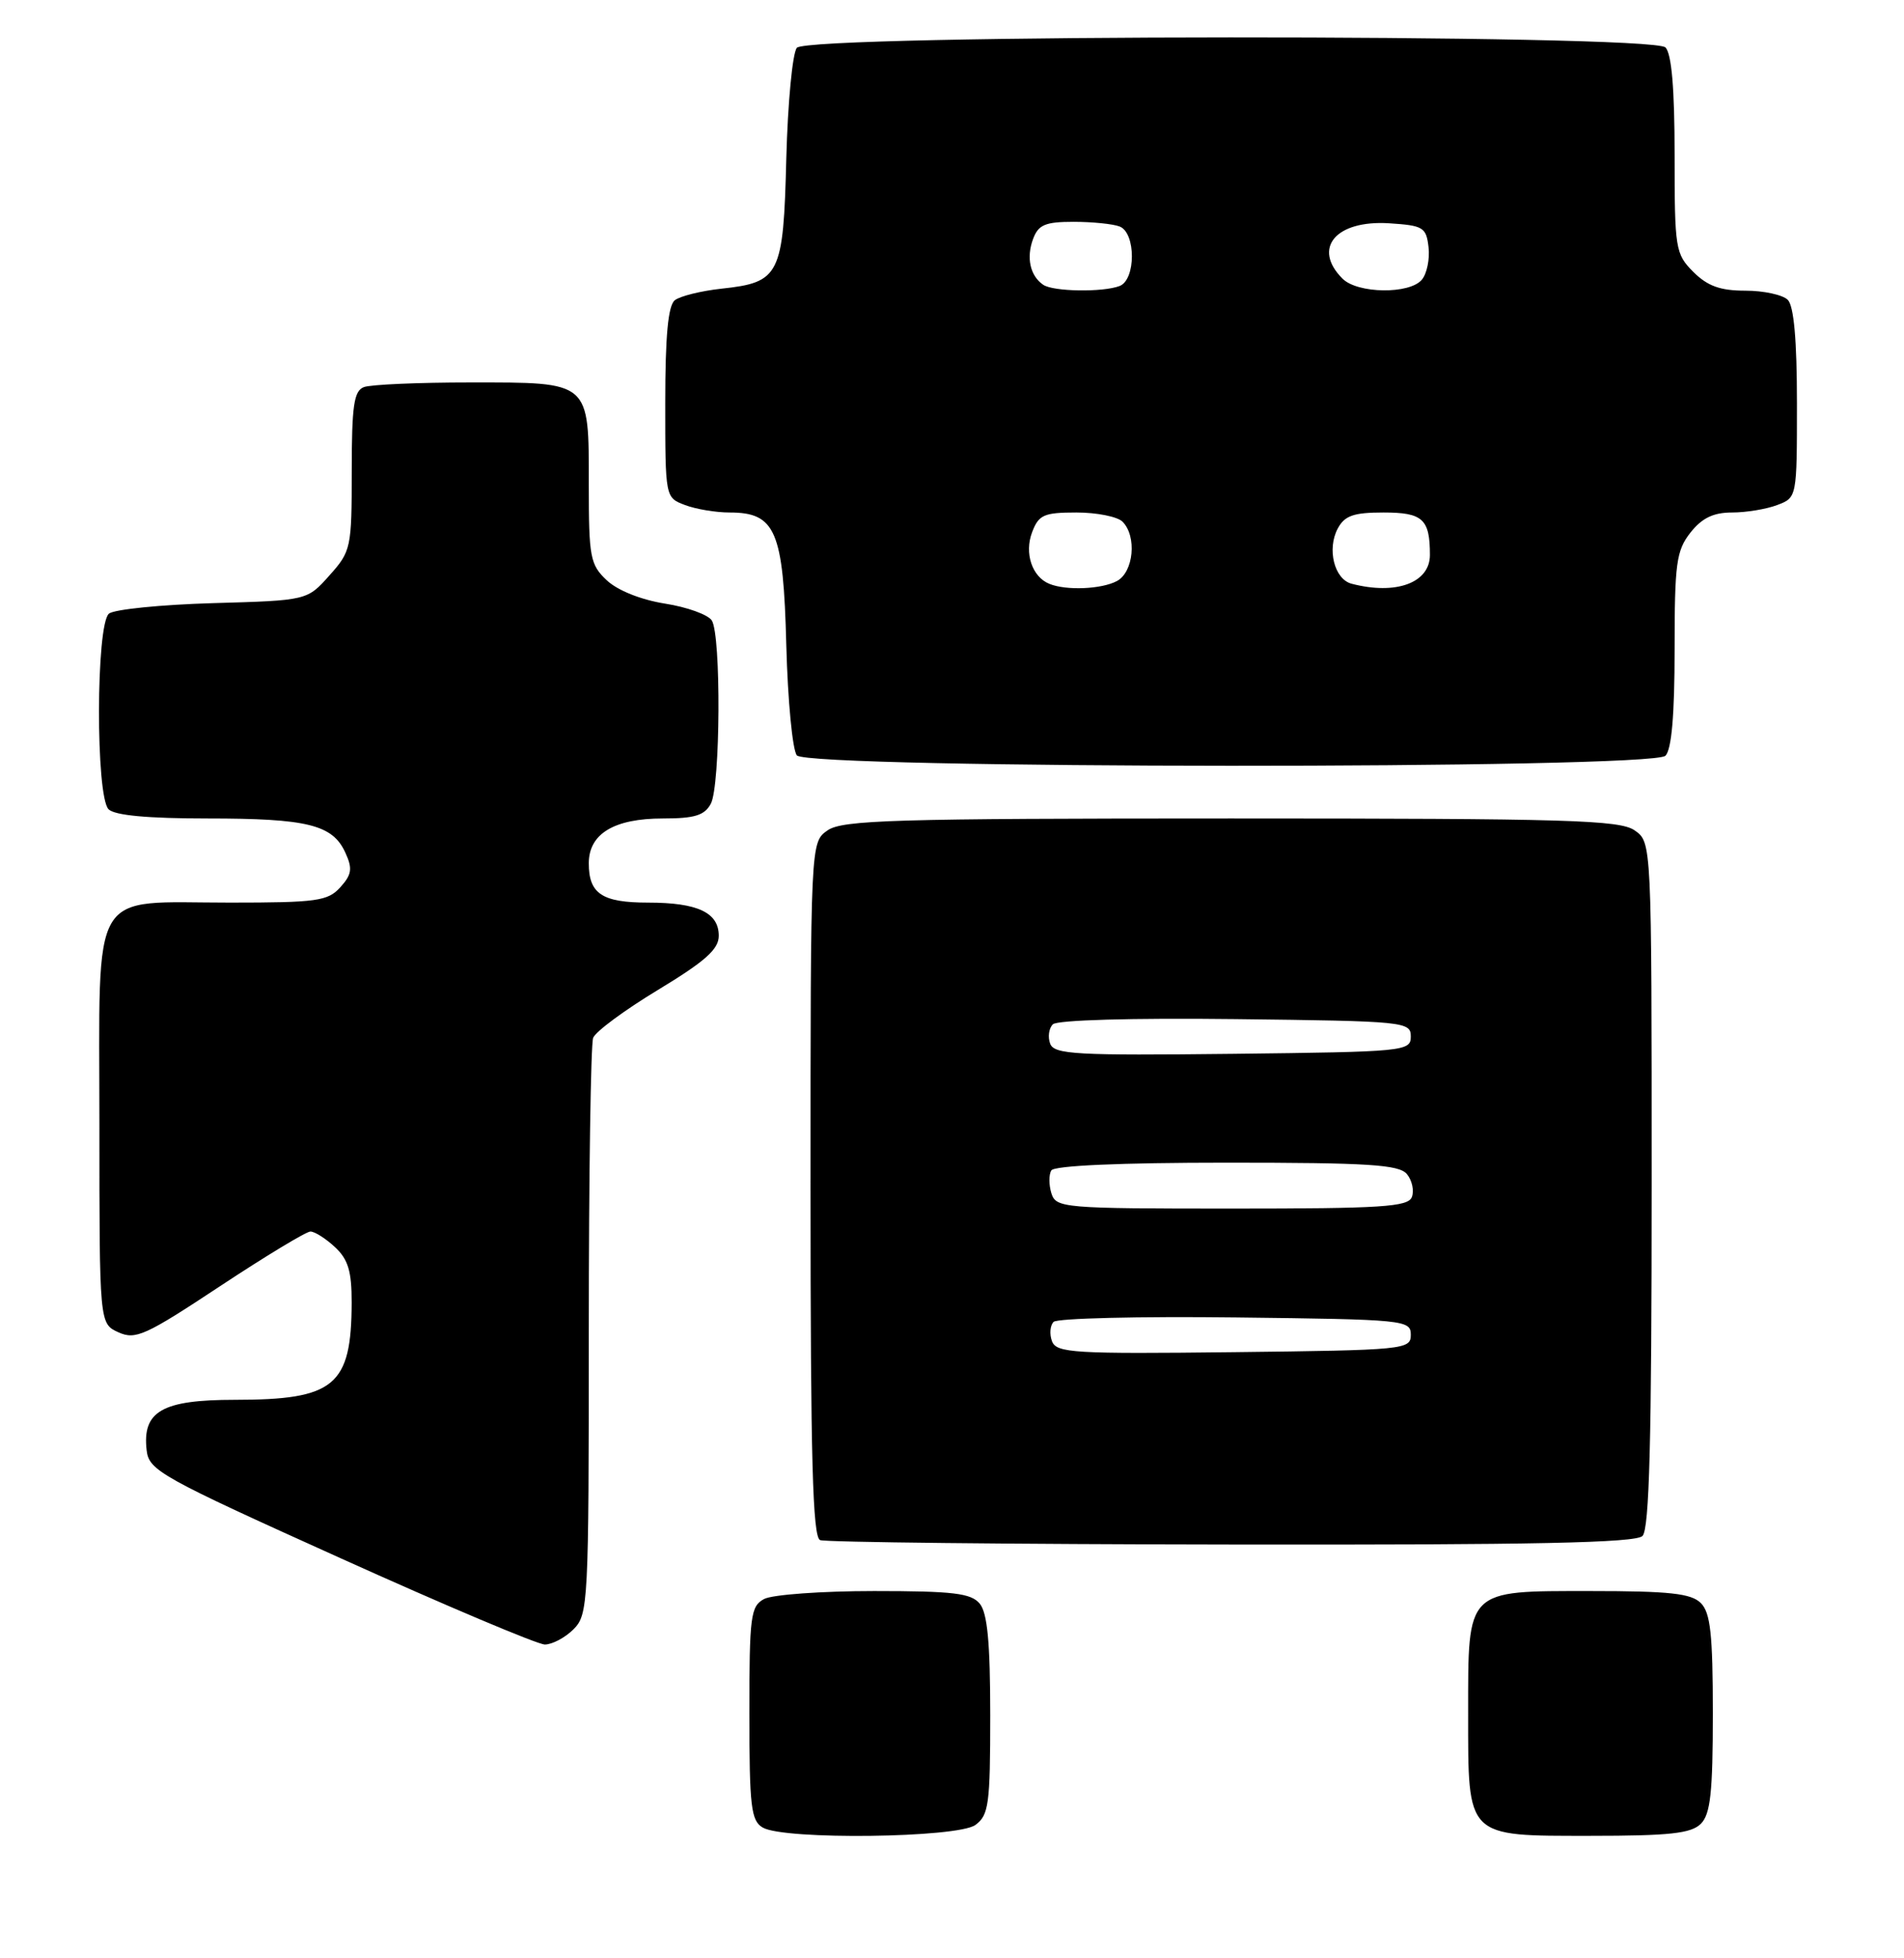<?xml version="1.0" encoding="UTF-8" standalone="no"?>
<!DOCTYPE svg PUBLIC "-//W3C//DTD SVG 1.1//EN" "http://www.w3.org/Graphics/SVG/1.1/DTD/svg11.dtd" >
<svg xmlns="http://www.w3.org/2000/svg" xmlns:xlink="http://www.w3.org/1999/xlink" version="1.1" viewBox="0 0 249 256">
 <g >
 <path fill="currentColor"
d=" M 127.56 238.58 C 129.31 237.30 129.50 235.88 129.50 224.23 C 129.50 214.75 129.13 210.87 128.13 209.65 C 126.99 208.28 124.67 208.00 114.31 208.00 C 107.47 208.00 101.00 208.47 99.93 209.04 C 98.16 209.98 98.00 211.25 98.00 223.99 C 98.00 236.18 98.22 238.03 99.75 238.92 C 102.56 240.56 125.23 240.28 127.56 238.58 Z  M 222.43 238.43 C 223.69 237.16 224.00 234.35 224.00 224.00 C 224.00 213.65 223.69 210.84 222.43 209.57 C 221.16 208.31 218.35 208.00 207.99 208.00 C 191.65 208.00 192.00 207.65 192.00 224.00 C 192.00 240.35 191.65 240.00 207.99 240.00 C 218.35 240.00 221.16 239.69 222.43 238.43 Z  M 75.00 213.00 C 76.93 211.07 77.00 209.67 77.00 174.08 C 77.00 153.78 77.26 136.49 77.57 135.68 C 77.88 134.86 81.71 132.03 86.07 129.40 C 92.23 125.67 94.00 124.10 94.00 122.34 C 94.00 119.30 91.23 118.00 84.77 118.00 C 78.74 118.00 77.00 116.85 77.00 112.86 C 77.00 109.00 80.31 107.00 86.69 107.00 C 90.85 107.00 92.14 106.60 92.96 105.07 C 94.22 102.72 94.32 83.06 93.09 81.12 C 92.61 80.36 89.85 79.36 86.96 78.91 C 83.82 78.41 80.76 77.19 79.35 75.86 C 77.18 73.82 77.00 72.87 77.00 63.40 C 77.00 49.74 77.30 50.00 61.51 50.00 C 54.72 50.00 48.45 50.27 47.58 50.61 C 46.28 51.11 46.00 53.05 46.00 61.59 C 46.00 71.64 45.91 72.07 43.08 75.23 C 40.17 78.50 40.17 78.50 27.83 78.85 C 21.05 79.05 14.94 79.66 14.25 80.22 C 12.54 81.62 12.50 104.10 14.20 105.80 C 15.00 106.60 19.34 107.00 27.13 107.00 C 40.24 107.00 43.50 107.81 45.17 111.48 C 46.12 113.56 46.01 114.33 44.50 116.00 C 42.87 117.80 41.43 118.00 30.07 118.00 C 11.52 118.00 13.00 115.47 13.00 147.08 C 13.00 173.04 13.00 173.04 15.48 174.17 C 17.72 175.19 19.00 174.61 28.77 168.15 C 34.72 164.22 40.04 161.00 40.60 161.00 C 41.16 161.00 42.61 161.92 43.81 163.04 C 45.53 164.64 46.00 166.20 45.99 170.29 C 45.96 181.18 43.77 183.00 30.70 183.00 C 21.19 183.00 18.58 184.50 19.18 189.62 C 19.48 192.24 21.08 193.13 44.50 203.69 C 58.25 209.90 70.29 214.98 71.25 214.99 C 72.21 214.99 73.90 214.10 75.00 213.00 Z  M 214.80 200.80 C 215.70 199.90 216.00 188.32 216.00 154.86 C 216.00 110.11 216.00 110.11 213.78 108.56 C 211.84 107.20 205.14 107.00 161.00 107.00 C 116.86 107.00 110.16 107.20 108.22 108.56 C 106.00 110.11 106.00 110.11 106.00 155.47 C 106.00 190.83 106.28 200.94 107.25 201.34 C 107.94 201.62 132.15 201.88 161.05 201.92 C 200.68 201.98 213.90 201.70 214.80 200.80 Z  M 217.80 98.80 C 218.61 97.99 219.00 93.45 219.00 84.93 C 219.00 73.64 219.22 71.99 221.07 69.63 C 222.58 67.72 224.07 67.00 226.51 67.00 C 228.36 67.00 231.02 66.56 232.43 66.02 C 235.00 65.05 235.00 65.03 235.00 52.72 C 235.00 44.47 234.60 40.00 233.80 39.20 C 233.14 38.54 230.64 38.00 228.25 38.00 C 224.97 38.00 223.31 37.40 221.45 35.55 C 219.10 33.19 219.00 32.55 219.00 20.25 C 219.00 11.59 218.61 7.01 217.80 6.20 C 216.02 4.42 105.68 4.47 104.21 6.25 C 103.64 6.94 103.02 13.45 102.83 20.72 C 102.45 36.00 101.99 36.92 94.35 37.74 C 91.68 38.03 88.94 38.71 88.25 39.25 C 87.37 39.95 87.00 43.92 87.00 52.65 C 87.00 65.04 87.00 65.05 89.57 66.02 C 90.98 66.56 93.61 67.00 95.41 67.00 C 101.43 67.00 102.45 69.38 102.83 84.35 C 103.02 91.58 103.64 98.06 104.21 98.75 C 105.68 100.53 216.02 100.58 217.80 98.80 Z  M 137.58 175.35 C 137.23 174.42 137.32 173.28 137.79 172.81 C 138.26 172.34 148.96 172.08 161.57 172.23 C 183.74 172.49 184.50 172.57 184.50 174.50 C 184.50 176.43 183.74 176.51 161.36 176.77 C 140.44 177.01 138.17 176.88 137.58 175.35 Z  M 137.50 156.01 C 137.16 154.91 137.15 153.56 137.49 153.01 C 137.88 152.38 146.50 152.00 160.44 152.00 C 178.97 152.00 182.96 152.25 183.99 153.49 C 184.67 154.31 184.96 155.66 184.64 156.49 C 184.15 157.78 180.67 158.00 161.10 158.00 C 139.05 158.00 138.11 157.92 137.50 156.01 Z  M 137.34 136.45 C 137.01 135.58 137.16 134.44 137.69 133.91 C 138.25 133.35 148.00 133.07 161.57 133.23 C 183.74 133.49 184.50 133.57 184.50 135.50 C 184.50 137.44 183.74 137.51 161.23 137.77 C 140.74 138.00 137.88 137.85 137.34 136.45 Z  M 137.24 76.33 C 134.97 75.42 133.93 72.31 134.98 69.57 C 135.84 67.30 136.52 67.00 140.78 67.00 C 143.43 67.00 146.14 67.54 146.80 68.20 C 148.70 70.10 148.26 74.79 146.07 75.96 C 144.07 77.03 139.45 77.23 137.24 76.33 Z  M 176.75 76.31 C 174.50 75.72 173.51 71.78 174.95 69.09 C 175.85 67.41 177.02 67.00 180.93 67.00 C 186.07 67.00 187.00 67.85 187.00 72.55 C 187.00 76.20 182.56 77.83 176.75 76.31 Z  M 136.43 37.23 C 134.72 36.07 134.19 33.69 135.10 31.25 C 135.79 29.38 136.69 29.00 140.39 29.00 C 142.83 29.00 145.55 29.27 146.42 29.61 C 148.56 30.43 148.56 36.57 146.42 37.39 C 144.23 38.23 137.73 38.13 136.43 37.23 Z  M 175.57 36.43 C 171.58 32.44 174.70 28.75 181.67 29.19 C 186.13 29.48 186.52 29.71 186.82 32.31 C 187.00 33.86 186.61 35.77 185.95 36.56 C 184.35 38.49 177.54 38.40 175.57 36.43 Z "/>
</g>
</svg>